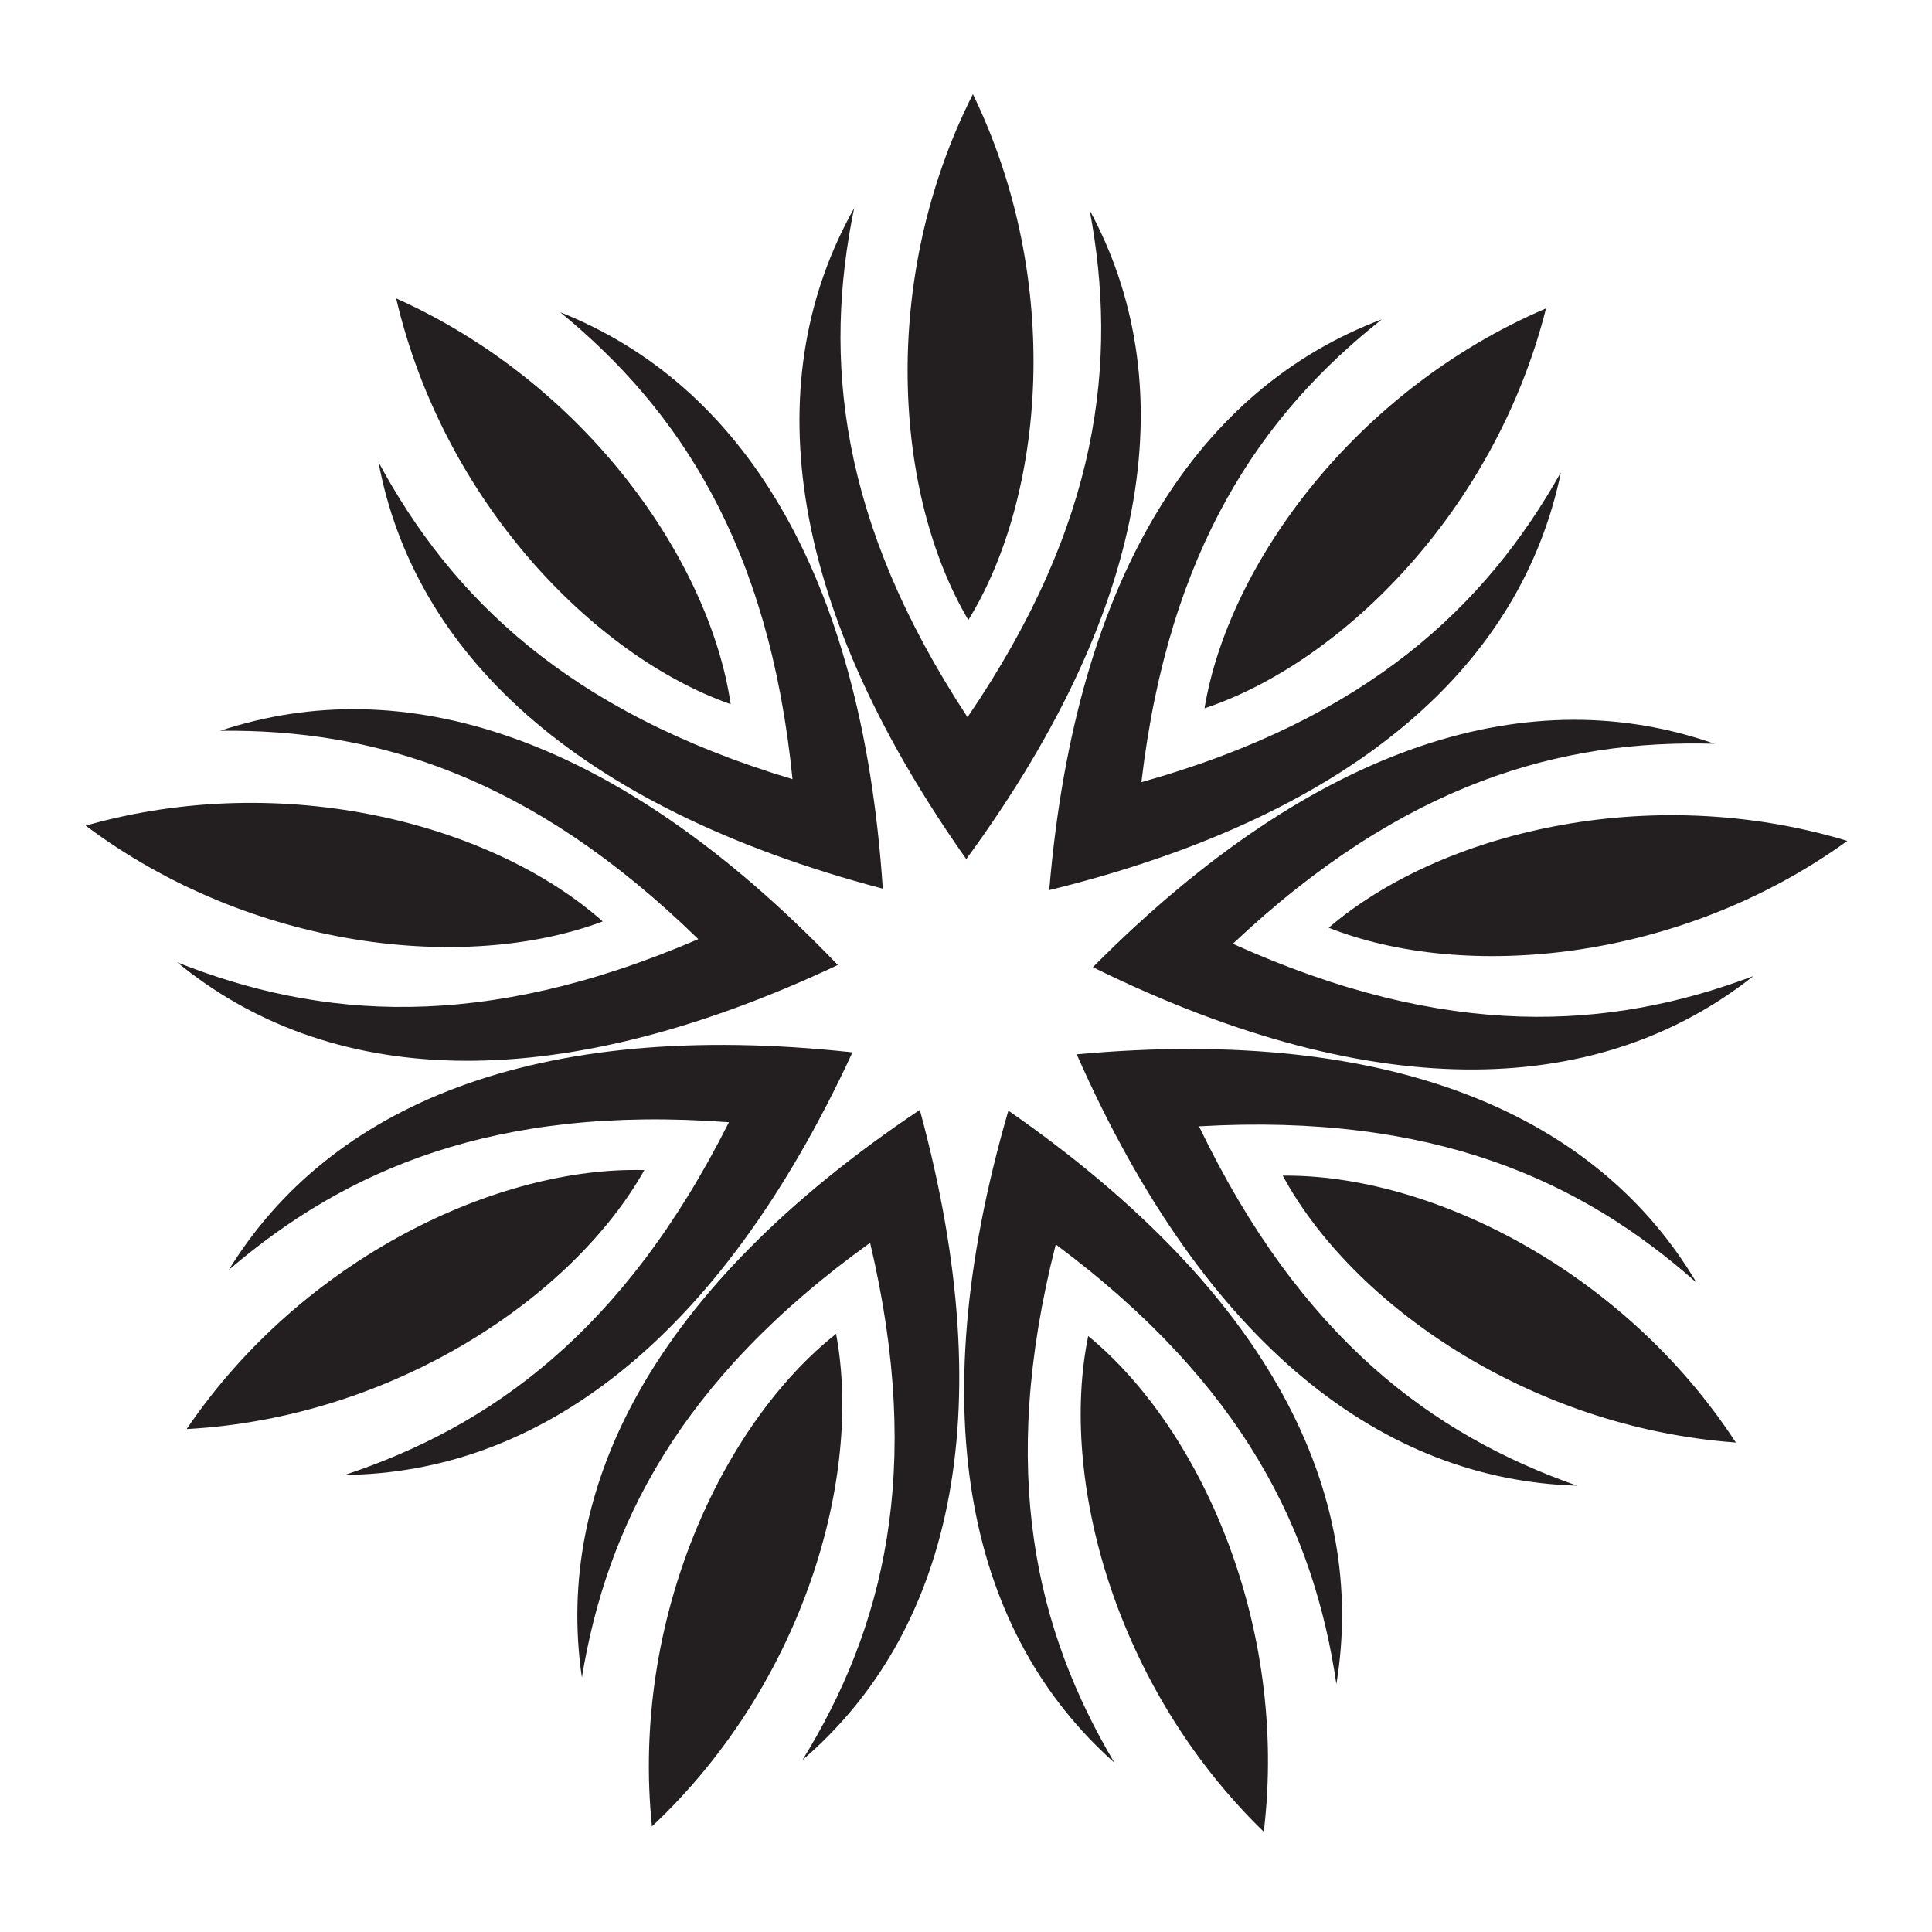 <?xml version="1.0" encoding="UTF-8" standalone="no"?>
<!-- Created with Inkscape (http://www.inkscape.org/) -->

<svg
   xmlns:dc="http://purl.org/dc/elements/1.1/"
   xmlns:cc="http://creativecommons.org/ns#"
   xmlns:rdf="http://www.w3.org/1999/02/22-rdf-syntax-ns#"
   xmlns:svg="http://www.w3.org/2000/svg"
   xmlns="http://www.w3.org/2000/svg"
   xmlns:sodipodi="http://sodipodi.sourceforge.net/DTD/sodipodi-0.dtd"
   xmlns:inkscape="http://www.inkscape.org/namespaces/inkscape"
   version="1.1"
   id="svg2694"
   xml:space="preserve"
   width="400"
   height="400"
   viewBox="0 0 800 800"
   sodipodi:docname="flower-ornament-12-freesvg.org.svg"
   inkscape:version="0.92.4 (5da689c313, 2019-01-14)"><defs
     id="defs2698"><clipPath
       clipPathUnits="userSpaceOnUse"
       id="clipPath2710"><path
         d="M 0,600 H 600 V 0 H 0 Z"
         id="path2708"
         inkscape:connector-curvature="0" /></clipPath></defs><sodipodi:namedview
     pagecolor="#ffffff"
     bordercolor="#666666"
     borderopacity="1"
     objecttolerance="10"
     gridtolerance="10"
     guidetolerance="10"
     inkscape:pageopacity="0"
     inkscape:pageshadow="2"
     inkscape:window-width="1920"
     inkscape:window-height="1018"
     id="namedview2696"
     showgrid="false"
     inkscape:zoom="0.53977371"
     inkscape:cx="329.03915"
     inkscape:cy="499.81035"
     inkscape:window-x="-8"
     inkscape:window-y="-8"
     inkscape:window-maximized="1"
     inkscape:current-layer="g2702" /><g
     id="g2702"
     inkscape:groupmode="layer"
     inkscape:label="flower-12a-publicdomainvectors.org [Converted]"
     transform="matrix(1.333,0,0,-1.333,0,800)"><g
       id="g2704"><g
         id="g2706"
         clip-path="url(#clipPath2710)"><path
           d="m 354.563,357.172 c 8.523,72.625 37.347,114.229 74.672,143.769 -55.69,-20.988 -94.959,-77.732 -103.304,-177.298 97.032,23.828 146.93,71.494 158.941,129.783 -23.33,-41.488 -59.91,-76.47 -130.309,-96.254"
           style="fill:#231f20;fill-opacity:1;fill-rule:nonzero;stroke:none"
           id="path2712"
           inkscape:connector-curvature="0" /><path
           d="M 480.257,504.352 C 420.859,478.955 381.528,424.654 374.169,380.128 416.992,394.364 464.47,441.71 480.257,504.352"
           style="fill:#231f20;fill-opacity:1;fill-rule:nonzero;stroke:none"
           id="path2714"
           inkscape:connector-curvature="0" /><path
           d="m 382.966,306.978 c 53.213,50.156 102.033,63.497 149.614,62.134 -56.153,19.721 -122.707,1.492 -193.101,-69.414 89.647,-44.119 158.512,-39.678 205.18,-2.749 -44.541,-16.782 -95.049,-20.067 -161.693,10.029"
           style="fill:#231f20;fill-opacity:1;fill-rule:nonzero;stroke:none"
           id="path2716"
           inkscape:connector-curvature="0" /><path
           d="m 573.855,338.93 c -61.824,18.726 -126.858,2.41 -161.114,-26.969 41.954,-16.621 108.757,-10.87 161.114,26.969"
           style="fill:#231f20;fill-opacity:1;fill-rule:nonzero;stroke:none"
           id="path2718"
           inkscape:connector-curvature="0" /><path
           d="m 372.458,250.271 c 73.002,4.216 118.977,-16.946 154.55,-48.576 -30.337,51.202 -93.038,80.02 -192.543,70.951 40.317,-91.421 95.922,-132.287 155.413,-133.994 -44.907,15.776 -85.711,45.727 -117.42,111.619"
           style="fill:#231f20;fill-opacity:1;fill-rule:nonzero;stroke:none"
           id="path2720"
           inkscape:connector-curvature="0" /><path
           d="m 539.226,152.045 c -35.323,54.085 -95.629,83.39 -140.756,82.903 21.457,-39.701 76.327,-78.234 140.756,-82.903"
           style="fill:#231f20;fill-opacity:1;fill-rule:nonzero;stroke:none"
           id="path2722"
           inkscape:connector-curvature="0" /><path
           d="M 327.959,213.582 C 386.592,169.89 408.21,124.125 415.131,77.031 424.8,135.755 395.29,198.132 313.237,255.146 285.359,159.198 301.686,92.152 346.161,52.604 321.898,93.557 309.893,142.725 327.959,213.582"
           style="fill:#231f20;fill-opacity:1;fill-rule:nonzero;stroke:none"
           id="path2724"
           inkscape:connector-curvature="0" /><path
           d="m 392.574,31.142 c 7.704,64.137 -19.656,125.35 -54.538,153.986 -9.083,-44.206 8.181,-108.996 54.538,-153.986"
           style="fill:#231f20;fill-opacity:1;fill-rule:nonzero;stroke:none"
           id="path2726"
           inkscape:connector-curvature="0" /><path
           d="m 270.287,214.083 c 16.832,-71.16 3.975,-120.11 -20.998,-160.638 45.156,38.768 62.646,105.52 36.438,201.94 C 202.695,199.807 172.106,137.948 180.758,79.066 c 7.737,46.966 30.145,92.348 89.529,135.017"
           style="fill:#231f20;fill-opacity:1;fill-rule:nonzero;stroke:none"
           id="path2728"
           inkscape:connector-curvature="0" /><path
           d="m 202.513,32.791 c 47.131,44.18 65.518,108.659 57.205,153.015 C 224.341,157.781 195.923,97.053 202.513,32.791"
           style="fill:#231f20;fill-opacity:1;fill-rule:nonzero;stroke:none"
           id="path2730"
           inkscape:connector-curvature="0" /><path
           d="m 226.431,251.537 c -32.848,-65.33 -74.163,-94.565 -119.34,-109.559 59.512,0.673 115.816,40.565 157.716,131.274 -99.333,10.795 -162.526,-16.929 -193.748,-67.595 36.117,31.006 82.455,51.365 155.372,45.88"
           style="fill:#231f20;fill-opacity:1;fill-rule:nonzero;stroke:none"
           id="path2732"
           inkscape:connector-curvature="0" /><path
           d="m 57.981,156.225 c 64.501,3.547 120.032,41.12 142.177,80.446 -45.114,1.268 -105.919,-26.985 -142.177,-80.446"
           style="fill:#231f20;fill-opacity:1;fill-rule:nonzero;stroke:none"
           id="path2734"
           inkscape:connector-curvature="0" /><path
           d="M 216.908,308.419 C 149.753,279.486 99.312,283.647 55.067,301.201 c 46.022,-37.736 114.796,-43.368 205.197,-0.816 -69.153,72.119 -135.383,91.501 -191.867,72.759 47.595,0.536 96.18,-13.653 148.511,-64.725"
           style="fill:#231f20;fill-opacity:1;fill-rule:nonzero;stroke:none"
           id="path2736"
           inkscape:connector-curvature="0" /><path
           d="M 26.603,343.682 C 78.296,304.939 144.987,298.028 187.227,313.919 153.484,343.89 88.744,361.331 26.603,343.682"
           style="fill:#231f20;fill-opacity:1;fill-rule:nonzero;stroke:none"
           id="path2738"
           inkscape:connector-curvature="0" /><path
           d="m 246.18,358.112 c -70.043,21.005 -106.01,56.616 -128.619,98.504 10.996,-58.491 60.061,-107.014 156.666,-132.525 -6.617,99.698 -44.893,157.115 -100.212,179.067 36.806,-30.185 64.905,-72.283 72.165,-145.046"
           style="fill:#231f20;fill-opacity:1;fill-rule:nonzero;stroke:none"
           id="path2740"
           inkscape:connector-curvature="0" /><path
           d="m 123.062,507.452 c 14.695,-62.905 61.343,-111.068 103.913,-126.046 -6.583,44.648 -44.964,99.623 -103.913,126.046"
           style="fill:#231f20;fill-opacity:1;fill-rule:nonzero;stroke:none"
           id="path2742"
           inkscape:connector-curvature="0" /><path
           d="m 300.543,377.366 c -40.155,61.113 -44.815,111.511 -35.211,158.132 -29.173,-51.874 -22.778,-120.583 34.828,-202.222 59.015,80.625 66.601,149.214 38.335,201.586 8.793,-46.779 3.258,-97.09 -37.952,-157.496"
           style="fill:#231f20;fill-opacity:1;fill-rule:nonzero;stroke:none"
           id="path2744"
           inkscape:connector-curvature="0" /><path
           d="m 302.223,570.905 c -29.177,-57.634 -24.404,-124.512 -1.418,-163.351 23.654,38.433 29.59,105.22 1.418,163.351"
           style="fill:#231f20;fill-opacity:1;fill-rule:nonzero;stroke:none"
           id="path2746"
           inkscape:connector-curvature="0" /></g></g></g></svg>